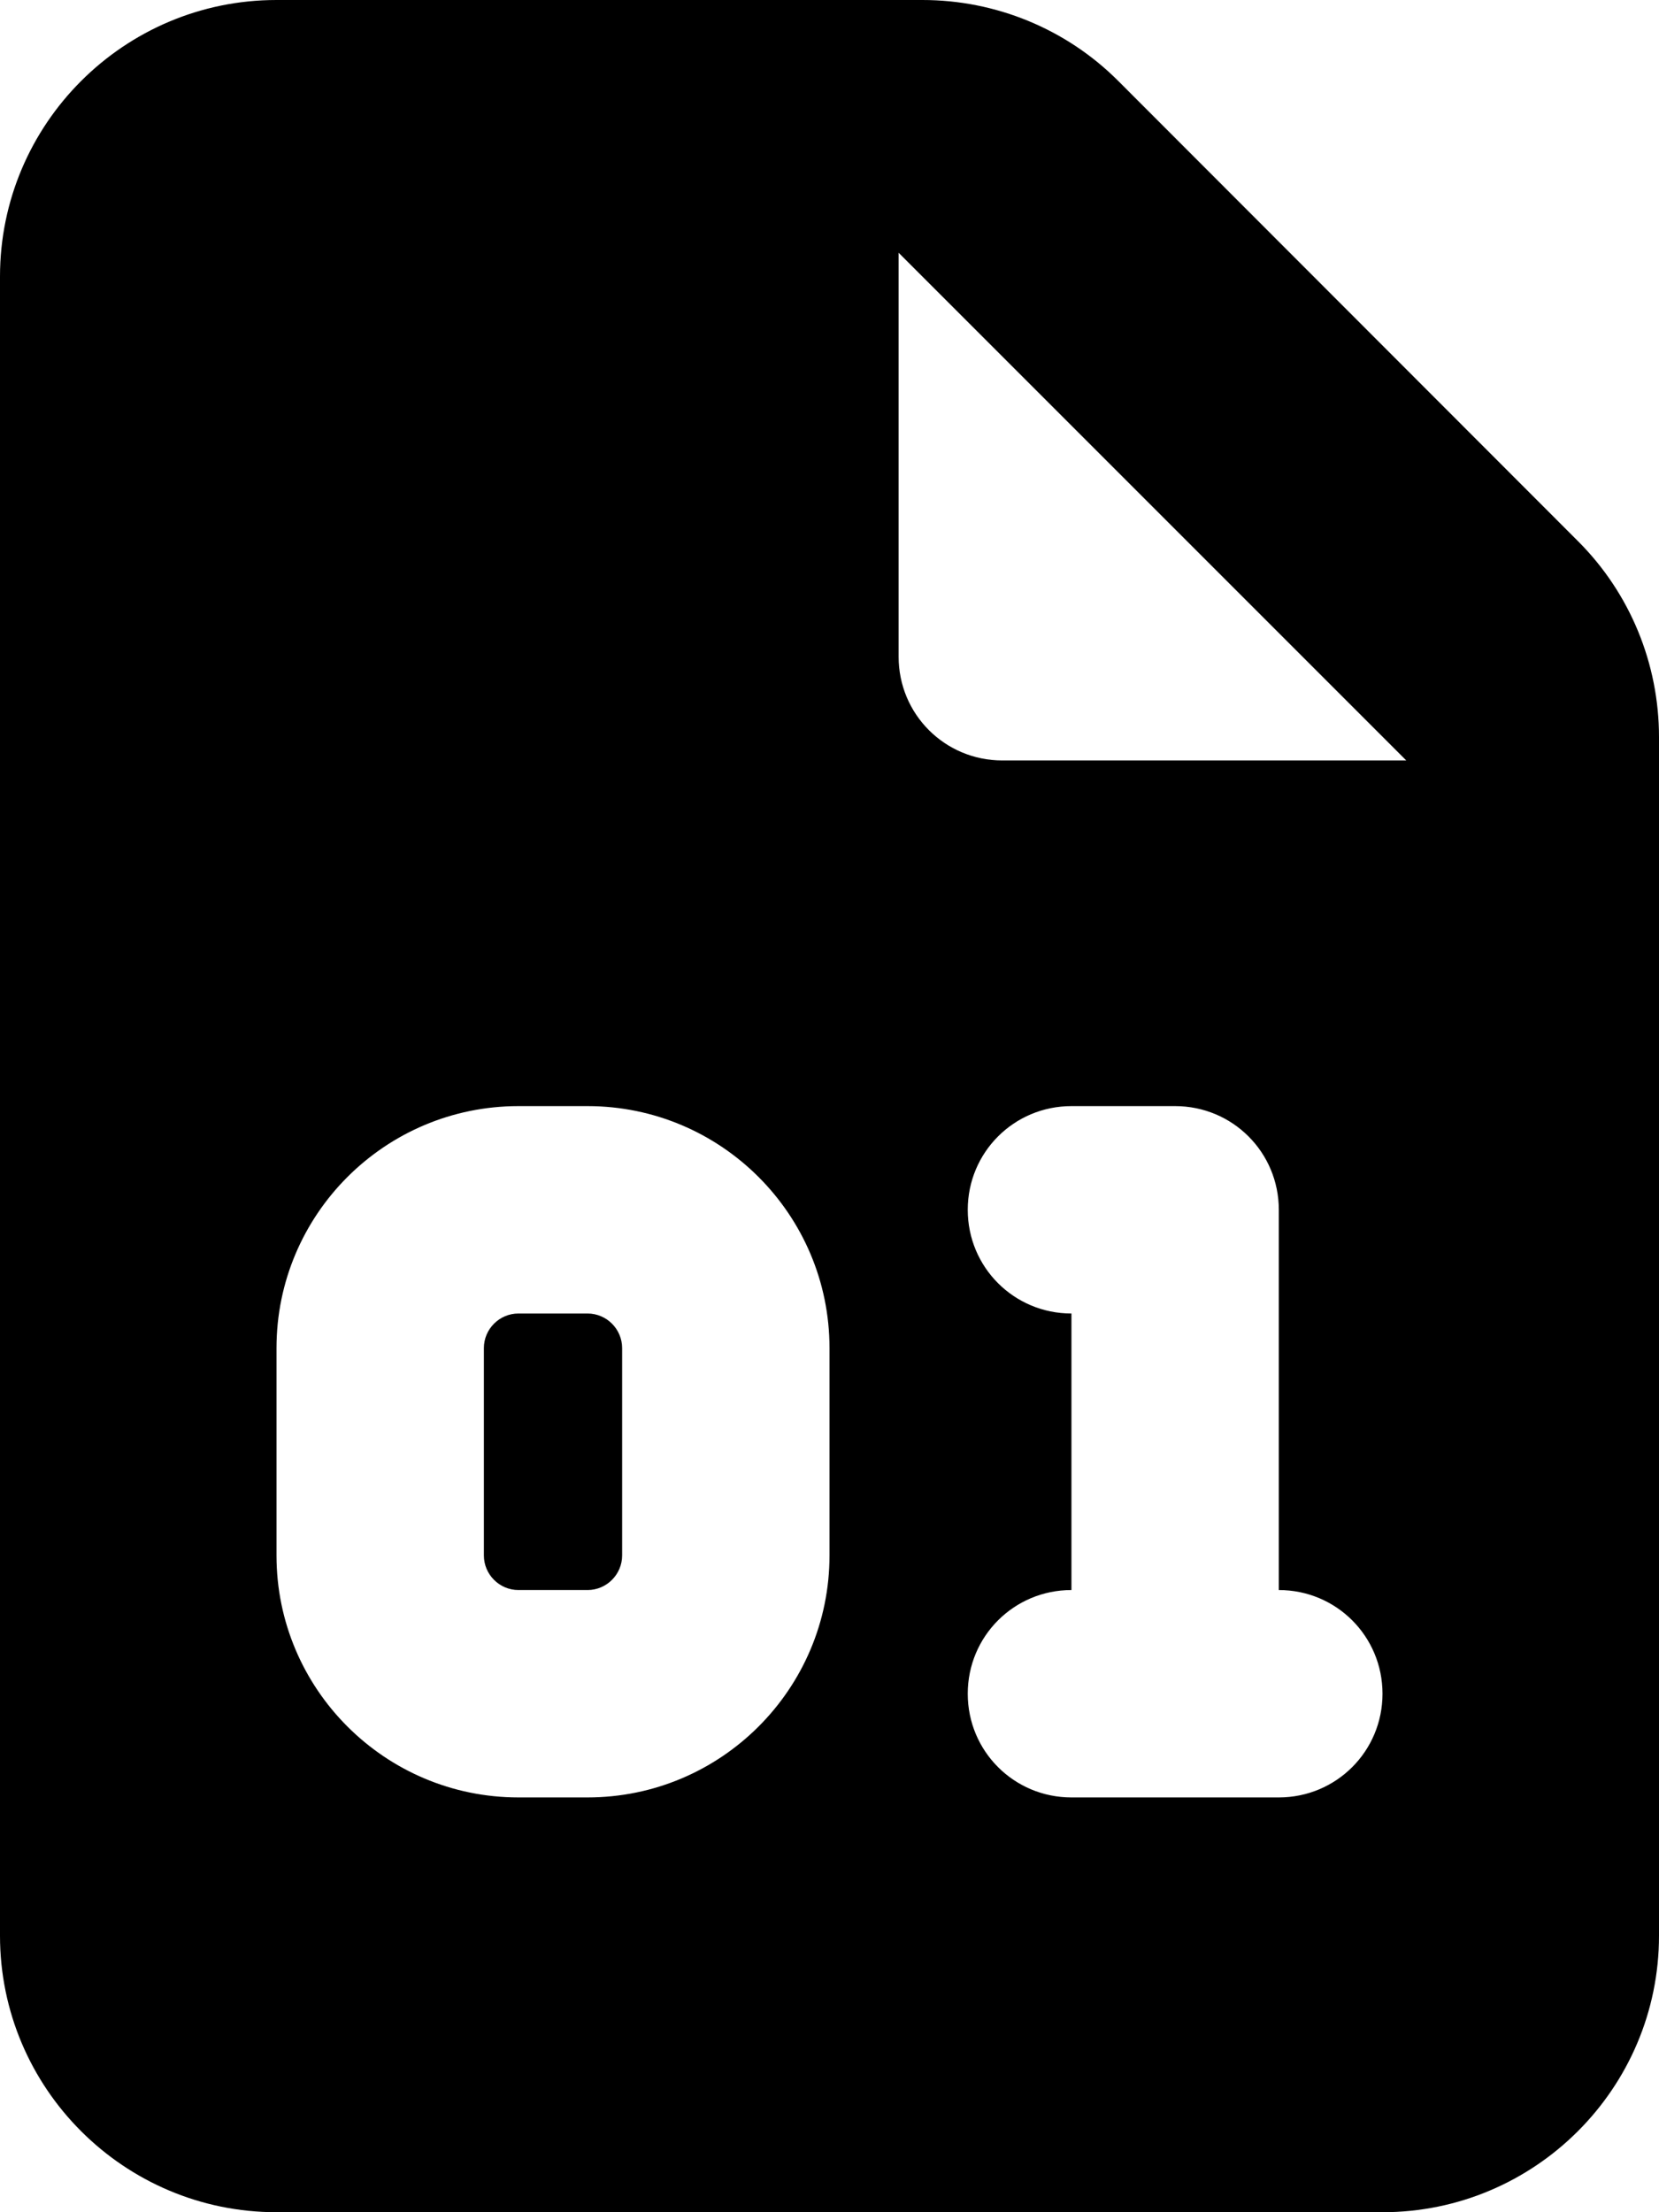 <svg xmlns="http://www.w3.org/2000/svg" viewBox="0 0 384 512"><!--! Font Awesome Pro 7.1.0 by @fontawesome - https://fontawesome.com License - https://fontawesome.com/license (Commercial License) Copyright 2025 Fonticons, Inc. --><path fill="currentColor" d="M0 64C0 28.7 28.7 0 64 0L213.5 0c17 0 33.3 6.7 45.3 18.7L365.3 125.3c12 12 18.7 28.3 18.7 45.3L384 448c0 35.3-28.7 64-64 64L64 512c-35.3 0-64-28.7-64-64L0 64zm208-5.5l0 93.5c0 13.3 10.7 24 24 24L325.5 176 208 58.5zM120 256c-30.9 0-56 25.1-56 56l0 48c0 30.9 25.1 56 56 56l16 0c30.9 0 56-25.1 56-56l0-48c0-30.9-25.1-56-56-56l-16 0zm-8 56c0-4.4 3.6-8 8-8l16 0c4.4 0 8 3.6 8 8l0 48c0 4.4-3.6 8-8 8l-16 0c-4.4 0-8-3.6-8-8l0-48zm136-56c-13.3 0-24 10.7-24 24s10.7 24 24 24l0 64c-13.3 0-24 10.7-24 24s10.7 24 24 24l48 0c13.3 0 24-10.7 24-24s-10.7-24-24-24l0-88c0-13.3-10.7-24-24-24l-24 0z"/></svg>